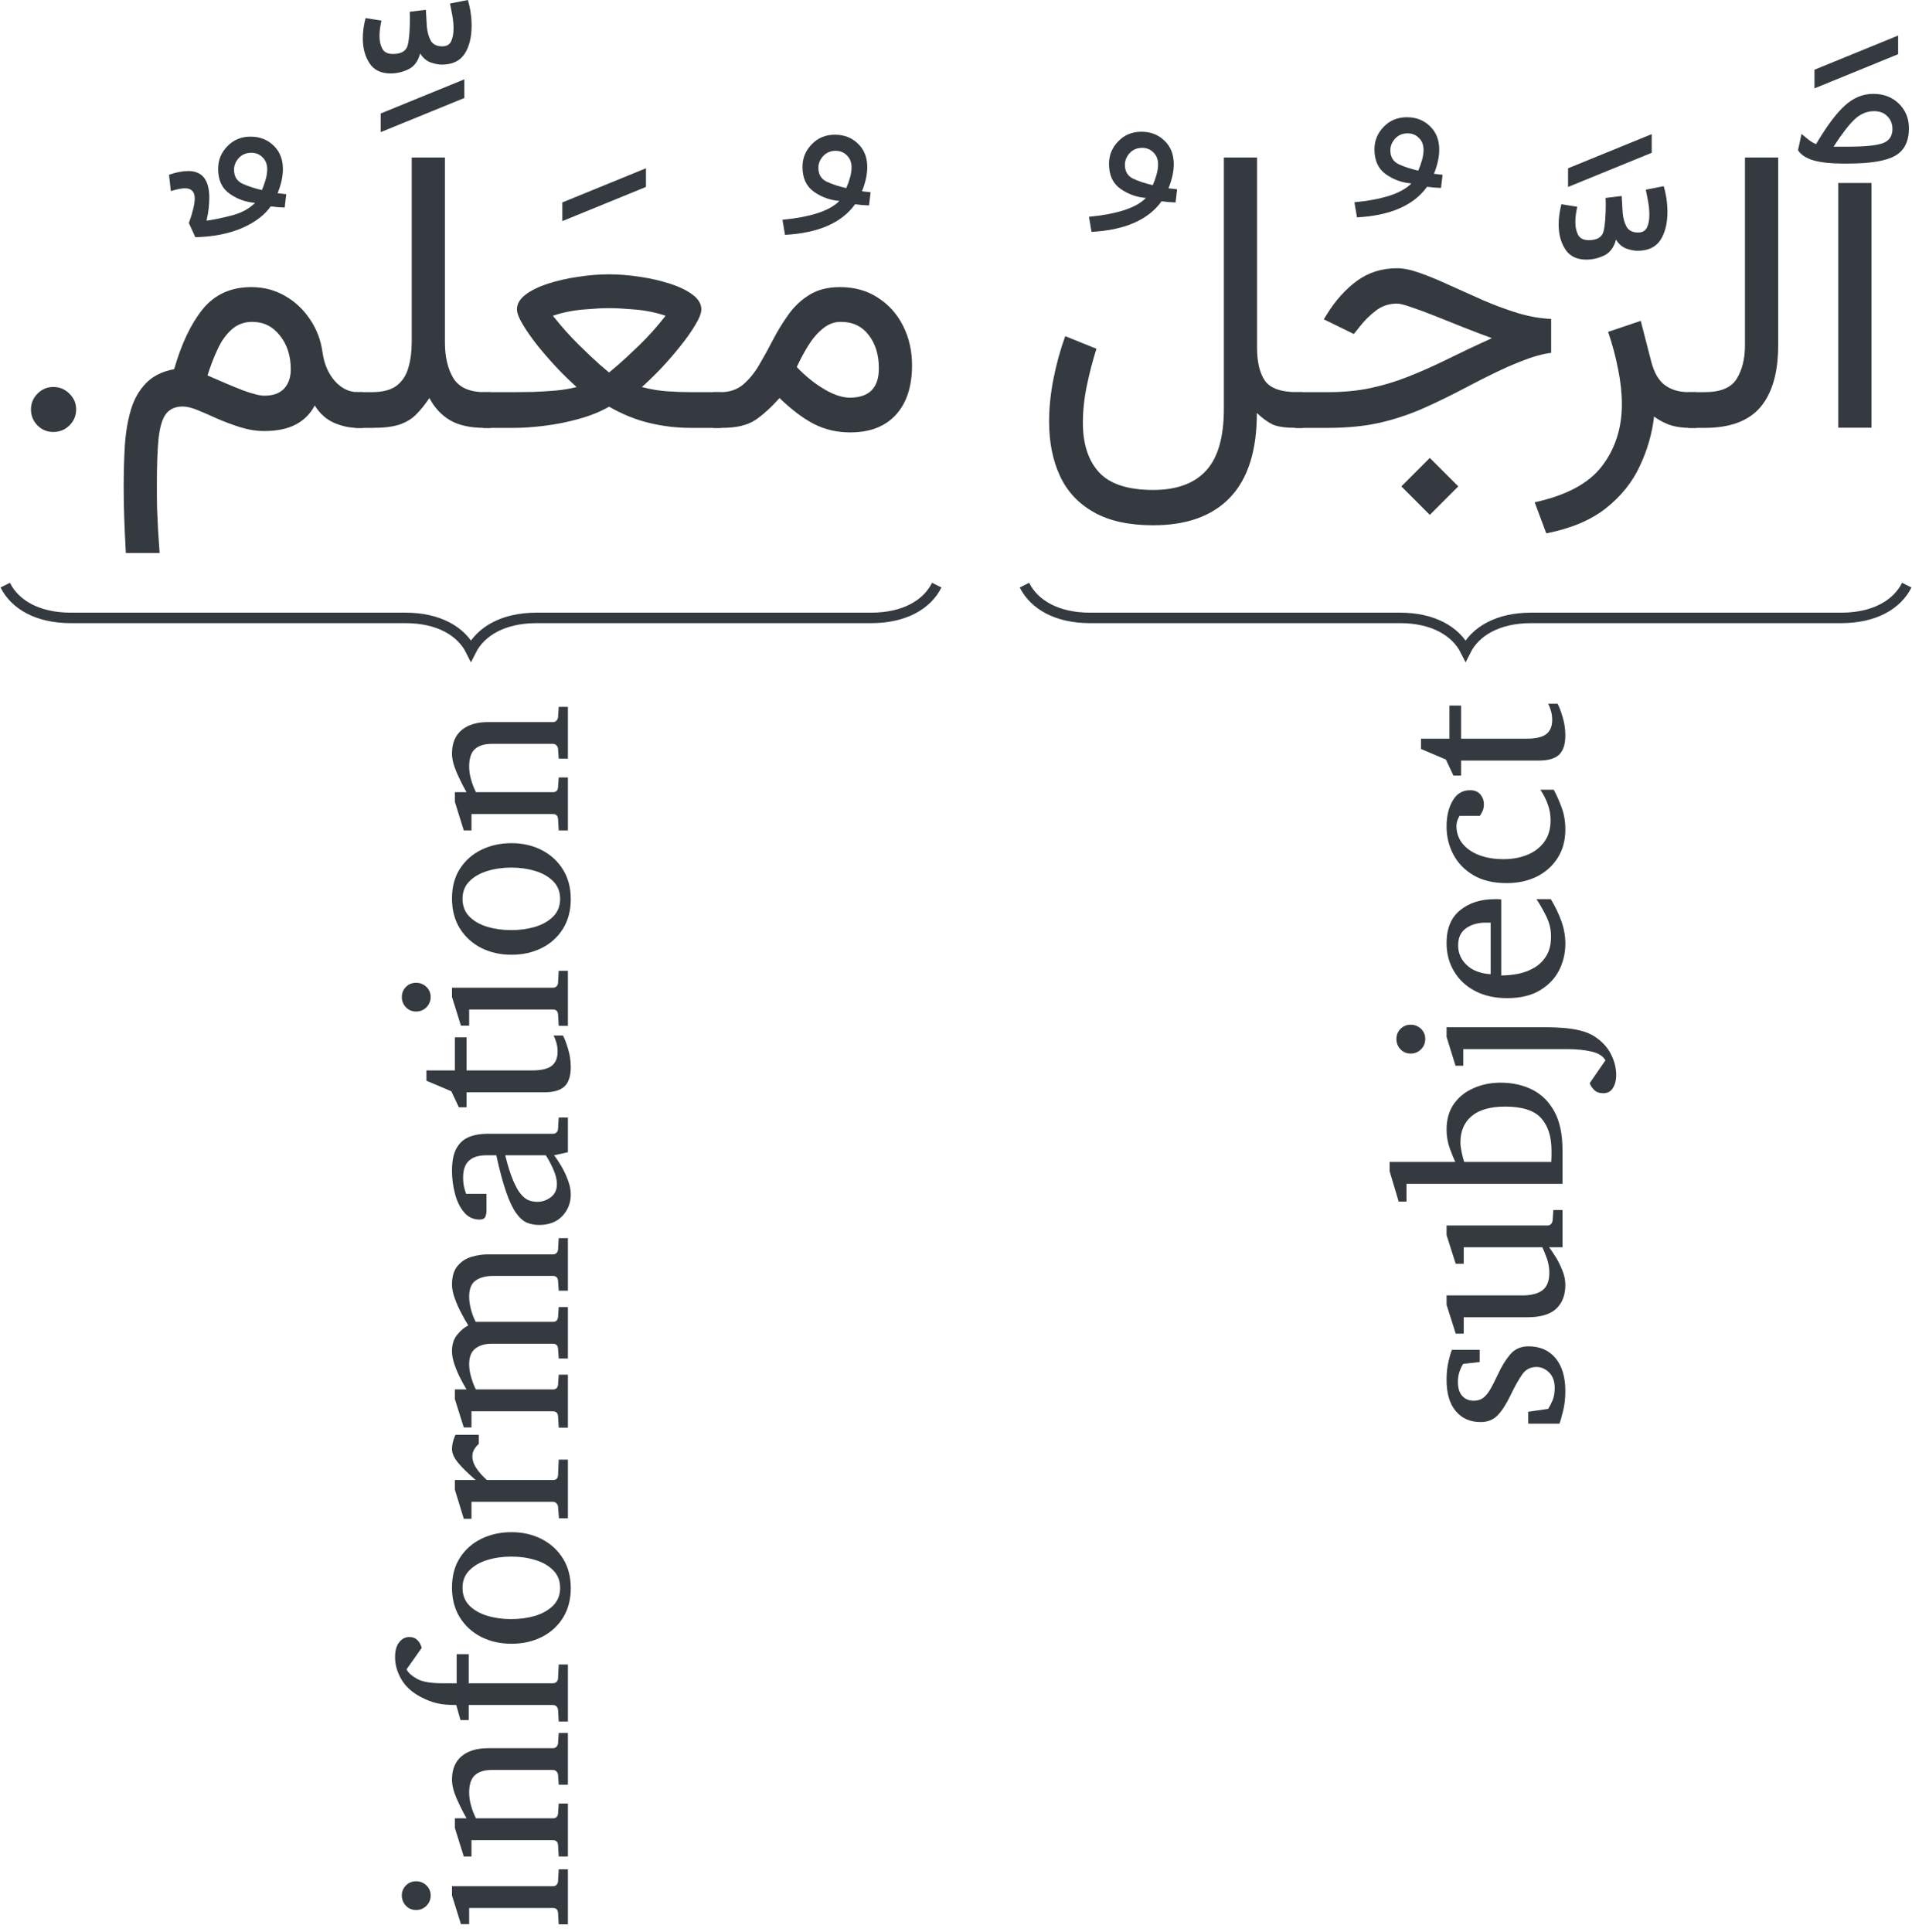 <?xml version='1.0' encoding='UTF-8'?>
<!-- This file was generated by dvisvgm 3.2.2 -->
<svg version='1.1' xmlns='http://www.w3.org/2000/svg' xmlns:xlink='http://www.w3.org/1999/xlink' width='72.746pt' height='73.517pt' viewBox='-0 -77.766 72.746 73.517'>
<defs>
<path id='g1-726' d='M3.907-7.882Q3.541-7.366 2.787-7.045Q2.032-6.731 1.038-6.709L.792-7.247Q1.016-7.874 1.016-8.18Q1.016-8.569 .642-8.569Q.456-8.569 .105-8.464L.037-9.084Q.441-9.226 .769-9.226Q1.569-9.226 1.569-8.21Q1.569-8.031 1.546-7.814T1.464-7.336Q1.883-7.396 2.435-7.538Q2.988-7.687 3.31-8.016Q2.787-8.053 2.346-8.36T1.905-9.308Q1.905-9.809 2.256-10.168Q2.607-10.534 3.138-10.534T4.019-10.19Q4.37-9.854 4.37-9.301Q4.37-8.883 4.169-8.382Q4.273-8.367 4.497-8.345L4.438-7.837Q4.281-7.844 4.169-7.852Q4.057-7.867 3.907-7.882ZM3.571-8.502Q3.653-8.688 3.713-8.898Q3.773-9.114 3.773-9.294Q3.773-9.577 3.593-9.749Q3.422-9.921 3.168-9.921Q2.876-9.921 2.689-9.719Q2.51-9.518 2.51-9.279Q2.51-8.898 2.824-8.748Q3.145-8.599 3.571-8.502Z'/>
<path id='g1-728' d='M.486-8.524V-9.234L3.668-10.534V-9.824L.486-8.524Z'/>
<path id='g1-729' d='M2.548-12.028Q2.562-11.722 2.585-11.393Q2.615-11.072 2.734-10.855Q2.861-10.638 3.168-10.638Q3.422-10.638 3.511-10.833T3.601-11.303Q3.601-11.55 3.556-11.804T3.466-12.267L4.146-12.401Q4.288-11.923 4.288-11.423Q4.288-10.758 4.019-10.347Q3.75-9.943 3.153-9.943Q2.966-9.943 2.727-10.026Q2.488-10.115 2.331-10.369Q2.219-9.929 1.883-9.764Q1.554-9.607 1.203-9.607Q.657-9.607 .403-9.996T.149-10.945Q.149-11.311 .254-11.714L.859-11.617Q.784-11.303 .784-11.027T.889-10.549Q1.001-10.347 1.292-10.347Q1.778-10.347 1.86-10.691Q1.942-11.042 1.942-11.736L1.935-11.953L2.548-12.028ZM.829-7.374V-8.083L4.012-9.383V-8.673L.829-7.374Z'/>
<path id='g1-730' d='M3.437-7.986Q3.28-7.994 3.168-8.001Q3.056-8.016 2.906-8.031Q2.144-6.97 .239-6.866L.142-7.441Q.889-7.508 1.464-7.687Q2.039-7.874 2.308-8.158Q1.785-8.195 1.345-8.502T.904-9.45Q.904-9.951 1.255-10.31Q1.606-10.676 2.137-10.676T3.018-10.332Q3.369-9.996 3.369-9.443Q3.369-9.025 3.168-8.524Q3.272-8.509 3.496-8.487L3.437-7.986ZM2.57-8.644Q2.652-8.83 2.712-9.04Q2.772-9.256 2.772-9.435Q2.772-9.719 2.592-9.891Q2.421-10.063 2.167-10.063Q1.875-10.063 1.688-9.861Q1.509-9.66 1.509-9.421Q1.509-9.04 1.823-8.89Q2.144-8.741 2.57-8.644Z'/>
<path id='g1-735' d='M.545-10.07V-10.78L3.728-12.08V-11.37L.545-10.07ZM2.585-9.727Q2.6-9.421 2.622-9.092Q2.652-8.771 2.772-8.554Q2.899-8.337 3.205-8.337Q3.459-8.337 3.549-8.532T3.638-9.002Q3.638-9.249 3.593-9.503T3.504-9.966L4.184-10.1Q4.326-9.622 4.326-9.122Q4.326-8.457 4.057-8.046Q3.788-7.643 3.19-7.643Q3.003-7.643 2.764-7.725Q2.525-7.814 2.368-8.068Q2.256-7.628 1.92-7.463Q1.591-7.306 1.24-7.306Q.695-7.306 .441-7.695T.187-8.644Q.187-9.01 .291-9.413L.896-9.316Q.822-9.002 .822-8.726T.926-8.248Q1.038-8.046 1.33-8.046Q1.815-8.046 1.898-8.39Q1.98-8.741 1.98-9.435L1.972-9.652L2.585-9.727Z'/>
<path id='g1-781' d='M2.406-9.316V-.007H1.143V-9.316H2.406ZM-.388-10.564L-.254-11.184Q-.157-11.101 0-10.974Q.164-10.847 .299-10.795Q.904-11.819 1.39-12.259Q1.883-12.708 2.473-12.708Q3.07-12.708 3.451-12.334T3.832-11.4Q3.832-10.653 3.31-10.354T1.502-10.056H1.315Q.642-10.056 .209-10.175Q-.224-10.302-.388-10.564ZM1.487-10.698Q2.45-10.698 2.824-10.825Q3.205-10.96 3.205-11.37Q3.205-11.662 3.011-11.856Q2.824-12.05 2.51-12.05Q2.099-12.05 1.771-11.744T.964-10.698H1.487Z'/>
<path id='g1-1198' d='M4.975 1.143L6.059 2.226L4.975 3.31L3.892 2.226L4.975 1.143ZM-.149-1.36H1.121Q1.995-1.36 2.727-1.517T4.154-1.95Q4.856-2.226 5.618-2.6Q6.387-2.981 7.336-3.414Q6.806-3.608 6.238-3.832Q5.67-4.064 5.155-4.266Q4.647-4.467 4.266-4.594Q3.885-4.729 3.728-4.729Q3.272-4.729 2.921-4.46Q2.577-4.199 2.286-3.825L2.084-3.571L.941-4.131L1.053-4.311Q1.546-5.11 2.196-5.588Q2.854-6.074 3.735-6.074Q4.101-6.074 4.617-5.887Q5.14-5.7 5.752-5.416Q6.365-5.14 7.022-4.848Q7.68-4.565 8.337-4.363Q8.995-4.169 9.592-4.146V-2.854Q9.114-2.802 8.367-2.503Q7.628-2.211 6.44-1.584Q5.483-1.076 4.662-.717Q3.847-.366 2.996-.179Q2.152 0 1.098 0H-.149V-1.36Z'/>
<path id='g1-1213' d='M5.857 0Q5.342 0 4.99-.134Q4.647-.276 4.453-.433Q4.34 .545 3.907 1.457Q3.481 2.376 2.622 3.056T.351 4.012L-.09 2.831Q1.733 2.435 2.48 1.442Q3.227 .456 3.227-.896Q3.227-1.531 3.085-2.226Q2.951-2.929 2.704-3.653L3.945-4.072L4.348-2.51Q4.512-1.883 4.871-1.621T5.775-1.36H6.059V0H5.857Z'/>
<path id='g1-1243' d='M4.647-5.842Q5.222-5.842 5.835-5.745Q6.447-5.655 6.97-5.483Q7.501-5.312 7.829-5.065T8.158-4.512Q8.158-4.296 7.926-3.915Q7.702-3.534 7.344-3.093Q6.993-2.652 6.604-2.241Q6.216-1.838 5.894-1.554Q6.417-1.419 6.888-1.39T7.74-1.36H8.905V0H7.747Q6.963 0 6.178-.187Q5.401-.374 4.647-.807Q4.154-.523 3.504-.344Q2.861-.164 2.204-.082Q1.554 0 1.031 0H-.149V-1.36H1.038Q1.292-1.36 1.718-1.367Q2.152-1.382 2.607-1.419Q3.07-1.464 3.414-1.554Q3.093-1.838 2.704-2.241Q2.316-2.652 1.957-3.093Q1.606-3.534 1.375-3.915T1.143-4.512Q1.143-4.819 1.464-5.065T2.308-5.483Q2.839-5.655 3.451-5.745Q4.064-5.842 4.647-5.842ZM4.647-4.557Q4.311-4.557 3.683-4.505Q3.063-4.453 2.51-4.266Q2.996-3.653 3.489-3.168T4.311-2.391Q4.647-2.107 4.647-2.107T4.983-2.391Q5.319-2.682 5.82-3.168T6.798-4.266Q6.246-4.453 5.618-4.505T4.647-4.557Z'/>
<path id='g1-1261' d='M4.699 3.705Q3.31 3.705 2.435 3.205Q1.561 2.712 1.15 1.823T.74-.239Q.74-1.031 .904-1.86Q1.068-2.697 1.352-3.489L2.54-3.011Q2.323-2.323 2.174-1.599T2.025-.194Q2.025 1.016 2.637 1.688Q3.257 2.361 4.699 2.361Q6.036 2.361 6.709 1.629Q7.389 .896 7.389-.732V-10.287H8.651V-3.056Q8.651-2.219 8.957-1.785Q9.271-1.36 10.175-1.36H10.399V0H10.19Q9.533 0 9.249-.127Q8.965-.261 8.644-.568Q8.644 1.569 7.635 2.637T4.699 3.705Z'/>
<path id='g1-1262' d='M-.149-1.36H.478Q1.375-1.36 1.688-1.868T2.002-3.138V-10.287H3.265V-3.145Q3.265-1.591 2.592-.792Q1.92 0 .471 0H-.149V-1.36Z'/>
<path id='g1-1263' d='M2.002-3.272V-10.287H3.265V-3.25Q3.265-2.428 3.586-1.89Q3.915-1.36 4.774-1.36H5.013V0H4.789Q3.952 0 3.459-.291T2.675-1.136Q2.428-.769 2.174-.515Q1.927-.261 1.539-.127Q1.158 0 .493 0H-.149V-1.36H.478Q1.106-1.36 1.427-1.606Q1.756-1.86 1.875-2.294Q2.002-2.727 2.002-3.272Z'/>
<path id='g1-1265' d='M8.307-2.861Q8.397-2.219 8.771-1.785Q9.152-1.36 9.645-1.36H9.846V0H9.645Q9.189 0 8.741-.194Q8.3-.388 8.009-.852Q7.755-.374 7.284-.127T6.081 .12Q5.64 .12 5.185-.022Q4.736-.164 4.318-.344Q3.907-.53 3.564-.672T2.988-.814Q2.57-.814 2.353-.538Q2.144-.269 2.069 .381Q2.002 1.031 2.002 2.181Q2.002 2.689 2.01 3.085Q2.025 3.489 2.047 3.877Q2.077 4.266 2.107 4.759H.822Q.784 4.072 .762 3.466Q.74 2.869 .74 2.256Q.74 1.419 .784 .665Q.837-.09 1.016-.695Q1.203-1.307 1.591-1.703Q1.98-2.107 2.66-2.234Q3.078-3.691 3.75-4.52Q4.43-5.356 5.603-5.356Q6.29-5.356 6.866-5.028Q7.441-4.707 7.822-4.139Q8.21-3.578 8.307-2.861ZM7.097-2.226Q7.097-2.996 6.686-3.511Q6.275-4.034 5.633-4.034Q5.17-4.034 4.848-3.743Q4.527-3.459 4.311-2.988Q4.094-2.525 3.93-1.995Q4.744-1.636 5.282-1.427Q5.827-1.225 6.096-1.225Q6.589-1.225 6.843-1.494Q7.097-1.771 7.097-2.226Z'/>
<path id='g1-1266' d='M5.065 .172Q4.318 .172 3.683-.149Q3.056-.478 2.376-1.136Q1.89-.59 1.442-.291Q.994 0 .179 0H-.149V-1.36H.142Q.642-1.36 .986-1.644Q1.33-1.935 1.599-2.391T2.129-3.354Q2.398-3.87 2.727-4.326T3.519-5.065Q3.989-5.356 4.677-5.356Q5.506-5.356 6.119-4.953Q6.739-4.557 7.075-3.885Q7.418-3.212 7.418-2.383Q7.418-1.165 6.798-.493Q6.186 .172 5.065 .172ZM4.707-4.034Q4.333-4.034 4.027-3.78Q3.72-3.534 3.474-3.138T3.033-2.316Q3.481-1.845 3.959-1.546Q4.572-1.15 5.05-1.15Q6.156-1.15 6.156-2.264Q6.156-3.041 5.767-3.534Q5.386-4.034 4.707-4.034Z'/>
<use id='g2-17' xlink:href='#g0-17' transform='scale(1.429)'/>
<path id='g0-17' d='M1.748-.492Q1.748-.244 1.569-.065Q1.39 .109 1.142 .109T.719-.065Q.545-.244 .545-.492Q.545-.736 .719-.911Q.893-1.089 1.142-1.089T1.569-.911Q1.748-.736 1.748-.492Z'/>
<path id='g0-68' d='M4.393 0H3.072L2.955-.527Q2.785-.392 2.532-.244T2 .004Q1.721 .109 1.464 .109Q.981 .109 .641-.214Q.305-.536 .305-1.098Q.305-1.347 .392-1.56Q.484-1.774 .75-1.965Q1.02-2.162 1.547-2.345Q2.079-2.532 2.955-2.724Q2.955-2.737 2.955-2.863Q2.955-2.994 2.955-3.107Q2.955-3.987 2.122-3.987Q1.891-3.987 1.721-3.944Q1.556-3.9 1.49-3.874V-3.098H.841Q.719-3.098 .614-3.142Q.51-3.19 .51-3.356Q.51-3.722 .789-3.953Q1.068-4.188 1.495-4.297Q1.926-4.41 2.366-4.41Q2.92-4.41 3.225-4.236Q3.53-4.066 3.652-3.761Q3.774-3.46 3.774-3.072V-.571Q3.774-.488 3.826-.431Q3.883-.379 3.961-.375L4.393-.349V0ZM2.955-.841V-2.384Q2.353-2.236 1.996-2.083Q1.643-1.935 1.469-1.782Q1.294-1.634 1.238-1.477Q1.185-1.325 1.185-1.159Q1.185-.885 1.36-.649Q1.538-.418 1.856-.418Q2.118-.418 2.436-.562T2.955-.841Z'/>
<path id='g0-69' d='M4.65-2.358Q4.65-1.687 4.384-1.15Q4.118-.619 3.552-.309T2.087 0H.802V-5.935H.126V-6.232L1.277-6.576H1.634V-4.079Q1.787-4.153 2.127-4.279Q2.471-4.41 2.863-4.41Q3.451-4.41 3.848-4.127T4.445-3.373Q4.65-2.907 4.65-2.358ZM3.739-2.179Q3.739-3.024 3.382-3.451Q3.024-3.883 2.375-3.883Q2.227-3.883 1.996-3.835Q1.769-3.787 1.634-3.739V-.427Q1.743-.423 1.852-.418Q1.961-.418 2.07-.418Q2.863-.418 3.299-.811Q3.739-1.203 3.739-2.179Z'/>
<path id='g0-70' d='M3.857-.331Q3.556-.17 3.177-.031Q2.802 .109 2.349 .109Q1.726 .109 1.264-.183Q.806-.475 .553-.976Q.305-1.482 .305-2.122Q.305-2.872 .601-3.382Q.902-3.892 1.39-4.149Q1.883-4.41 2.454-4.41Q3.042-4.41 3.438-4.179Q3.839-3.953 3.839-3.517Q3.839-3.255 3.674-3.12Q3.512-2.99 3.312-2.99Q3.164-2.99 3.055-3.037Q2.946-3.09 2.863-3.142V-3.918Q2.658-4.035 2.488-4.035Q2.092-4.035 1.804-3.8Q1.521-3.569 1.368-3.164T1.216-2.24Q1.216-1.748 1.381-1.338Q1.547-.933 1.874-.693Q2.205-.453 2.693-.453Q3.003-.453 3.286-.553T3.857-.841V-.331Z'/>
<path id='g0-72' d='M4.07-.445Q3.696-.214 3.26-.052Q2.828 .109 2.375 .109Q1.835 .109 1.36-.131Q.889-.375 .597-.867T.305-2.105Q.305-2.802 .575-3.321T1.32-4.123Q1.795-4.41 2.401-4.41Q3.234-4.41 3.652-3.892Q4.07-3.377 4.07-2.58Q4.07-2.536 4.07-2.462Q4.07-2.393 4.062-2.331H1.168Q1.168-1.992 1.238-1.652Q1.312-1.316 1.482-1.042T1.939-.601T2.658-.436Q3.042-.436 3.404-.61Q3.77-.789 4.07-.989V-.445ZM3.177-2.732V-2.929Q3.177-3.369 2.963-3.669Q2.754-3.97 2.31-3.97Q1.87-3.97 1.56-3.639T1.216-2.732H3.177Z'/>
<path id='g0-73' d='M3.473-6.04Q3.473-5.861 3.382-5.757Q3.295-5.657 3.194-5.613T3.059-5.561L2.24-6.14Q2.048-6.04 1.878-5.735Q1.713-5.43 1.713-4.802V-4.232H2.82V-3.774H1.713V-.571Q1.713-.488 1.765-.431Q1.822-.379 1.9-.375L2.427-.349V0H.257V-.349L.697-.375Q.776-.379 .828-.431Q.885-.488 .885-.571V-3.774H.314V-4.088L.885-4.249Q.885-4.689 .95-4.977Q1.02-5.269 1.185-5.587Q1.447-6.092 1.856-6.332Q2.27-6.576 2.706-6.576Q3.085-6.576 3.277-6.415Q3.473-6.258 3.473-6.04Z'/>
<path id='g0-76' d='M1.944-5.774Q1.944-5.548 1.787-5.382Q1.63-5.221 1.403-5.221T1.011-5.382Q.85-5.548 .85-5.774Q.85-6.005 1.011-6.162Q1.177-6.319 1.403-6.319T1.787-6.162T1.944-5.774ZM2.401 0H.305V-.349L.741-.375Q.928-.388 .928-.571V-3.757H.314V-4.07L1.403-4.41H1.756V-.571Q1.756-.488 1.809-.431Q1.865-.379 1.944-.375L2.401-.349V0Z'/>
<path id='g0-77' d='M1.9-5.774Q1.9-5.548 1.743-5.382Q1.586-5.221 1.355-5.221Q1.129-5.221 .963-5.382Q.802-5.548 .802-5.774Q.802-6.005 .963-6.162Q1.129-6.319 1.355-6.319Q1.586-6.319 1.743-6.162T1.9-5.774ZM1.804-.571Q1.804-.305 1.778 .022Q1.756 .349 1.682 .662T1.456 1.216Q1.181 1.639 .789 1.839Q.397 2.044-.026 2.044Q-.301 2.044-.501 1.922Q-.706 1.804-.706 1.551Q-.706 1.325-.58 1.203Q-.458 1.081-.322 1.037L.545 1.634Q.793 1.495 .88 1.098Q.972 .702 .972 .187V-3.774H.34V-4.07L1.438-4.41H1.804V-.571Z'/>
<path id='g0-80' d='M7.391 0H5.391V-.349L5.766-.375Q5.953-.388 5.953-.571V-2.846Q5.953-3.26 5.779-3.508Q5.609-3.757 5.16-3.757Q4.938-3.757 4.672-3.687Q4.41-3.617 4.205-3.508V-.571Q4.205-.388 4.393-.375L4.768-.349V0H2.811V-.349L3.186-.375Q3.373-.388 3.373-.571V-2.902Q3.373-3.282 3.194-3.517Q3.016-3.757 2.589-3.757Q2.336-3.757 2.061-3.669Q1.787-3.587 1.634-3.499V-.571Q1.634-.388 1.822-.375L2.196-.349V0H.179V-.349L.614-.375Q.802-.388 .802-.571V-3.669H.187V-3.961L1.268-4.301H1.634V-3.857Q1.835-3.979 2.083-4.105Q2.336-4.232 2.597-4.319Q2.859-4.41 3.09-4.41Q3.478-4.41 3.717-4.21Q3.957-4.014 4.07-3.791Q4.249-3.905 4.524-4.049Q4.798-4.197 5.09-4.301Q5.386-4.41 5.622-4.41Q6.092-4.41 6.341-4.192Q6.589-3.979 6.681-3.661Q6.772-3.347 6.772-3.042V-.571Q6.772-.488 6.825-.431Q6.881-.379 6.96-.375L7.391-.349V0Z'/>
<path id='g0-81' d='M4.881 0H2.911V-.349L3.286-.375Q3.364-.383 3.417-.436Q3.473-.488 3.473-.571V-2.894Q3.473-3.316 3.277-3.534Q3.081-3.757 2.615-3.757Q2.362-3.757 2.109-3.682Q1.861-3.613 1.634-3.499V-.571Q1.634-.388 1.822-.375L2.196-.349V0H.179V-.349L.614-.375Q.802-.388 .802-.571V-3.669H.179V-3.961L1.268-4.301H1.634V-3.857Q2.009-4.07 2.401-4.24Q2.798-4.41 3.107-4.41Q3.691-4.41 3.996-4.044Q4.301-3.682 4.301-3.033V-.571Q4.301-.488 4.354-.436Q4.41-.383 4.489-.375L4.881-.349V0Z'/>
<path id='g0-82' d='M4.55-2.144Q4.55-1.512 4.288-.998Q4.027-.488 3.547-.187Q3.072 .109 2.419 .109Q1.769 .109 1.294-.187T.562-.994T.305-2.144Q.305-2.78 .562-3.295Q.824-3.809 1.303-4.11Q1.787-4.41 2.445-4.41Q3.112-4.41 3.582-4.105T4.301-3.286T4.55-2.144ZM3.621-2.153Q3.621-2.641 3.491-3.064Q3.364-3.486 3.098-3.748Q2.837-4.009 2.436-4.009Q2.022-4.009 1.756-3.748Q1.495-3.486 1.368-3.064T1.242-2.153Q1.242-1.669 1.368-1.242Q1.499-.819 1.761-.558Q2.026-.296 2.427-.296Q2.837-.296 3.098-.558Q3.364-.819 3.491-1.242Q3.621-1.665 3.621-2.153Z'/>
<path id='g0-85' d='M3.399-3.39H3.051Q2.968-3.491 2.85-3.56Q2.737-3.635 2.571-3.635Q2.358-3.635 2.131-3.486Q1.909-3.338 1.678-3.081V-.571Q1.678-.383 1.865-.375L2.454-.349V0H.222V-.34L.662-.375Q.741-.383 .793-.436Q.85-.488 .85-.571V-3.669H.205V-3.961L1.312-4.301H1.678V-3.508Q2.057-3.948 2.336-4.179Q2.619-4.41 2.854-4.41Q2.994-4.41 3.155-4.367T3.399-4.275V-3.39Z'/>
<path id='g0-86' d='M3.116-3.151H2.65L2.58-3.774Q2.484-3.848 2.297-3.913T1.9-3.979Q1.534-3.979 1.355-3.809Q1.177-3.643 1.177-3.382Q1.177-3.181 1.268-3.042T1.578-2.767Q1.795-2.637 2.17-2.462Q2.637-2.249 2.942-1.987Q3.247-1.73 3.247-1.294Q3.247-.636 2.793-.261Q2.34 .109 1.543 .109Q1.133 .109 .784 .022Q.44-.061 .305-.118V-1.303H.758L.867-.545Q1.002-.458 1.198-.375Q1.399-.296 1.66-.296Q2.044-.296 2.253-.51T2.462-.989Q2.462-1.338 2.175-1.534Q1.891-1.734 1.373-1.983Q.885-2.218 .623-2.467Q.366-2.715 .366-3.116Q.366-3.713 .784-4.062T1.974-4.41Q2.366-4.41 2.671-4.336Q2.981-4.266 3.116-4.205V-3.151Z'/>
<path id='g0-87' d='M2.972-.187Q2.793-.092 2.454 .009Q2.118 .109 1.769 .109Q1.268 .109 1.037-.126Q.811-.366 .811-.893V-3.857H.24V-4.149L.85-4.436L1.251-5.382H1.643V-4.301H2.902V-3.857H1.643V-1.364Q1.643-.832 1.822-.61Q2-.392 2.358-.392Q2.549-.392 2.719-.445T2.972-.545V-.187Z'/>
<path id='g0-88' d='M4.881 0H3.465V-.51Q3.312-.392 3.077-.248T2.571 0Q2.301 .109 2.035 .109Q1.46 .109 1.129-.235Q.802-.584 .802-1.338V-3.757H.179V-4.062L1.277-4.41H1.634V-1.508Q1.634-1.033 1.826-.767Q2.022-.501 2.497-.501Q2.772-.501 3.037-.593Q3.303-.689 3.465-.767V-3.757H2.837V-4.062L3.926-4.41H4.293V-.571Q4.293-.488 4.349-.436Q4.41-.383 4.489-.375L4.881-.349V0Z'/>
</defs>
<g id='page1'>
<g fill='#343a40'>
<use x='.399' y='-61.487' xlink:href='#g2-17'/>
<use x='27.282' y='-61.487' xlink:href='#g1-1266'/>
<use x='29.628' y='-61.965' xlink:href='#g1-730'/>
<use x='18.526' y='-61.487' xlink:href='#g1-1243'/>
<use x='20.909' y='-60.83' xlink:href='#g1-728'/>
<use x='13.663' y='-61.487' xlink:href='#g1-1263'/>
<use x='13.655' y='-65.365' xlink:href='#g1-729'/>
<use x='3.966' y='-61.487' xlink:href='#g1-1265'/>
<use x='6.394' y='-62.033' xlink:href='#g1-726'/>
</g>
<g fill='#343a40' transform='matrix(1 0 0 1 38.777 0)'>
<use x='30.02' y='-61.487' xlink:href='#g1-781'/>
<use x='29.773' y='-65.88' xlink:href='#g1-728'/>
<use x='25.612' y='-61.487' xlink:href='#g1-1262'/>
<use x='19.703' y='-61.487' xlink:href='#g1-1213'/>
<use x='20.338' y='-60.583' xlink:href='#g1-735'/>
<use x='10.648' y='-61.487' xlink:href='#g1-1198'/>
<use x='12.613' y='-62.63' xlink:href='#g1-730'/>
<use x='.399' y='-61.487' xlink:href='#g1-1261'/>
<use x='2.513' y='-62.078' xlink:href='#g1-730'/>
</g>
<path d='M.199-55.504C.574-54.754 1.445-54.258 2.691-54.258H15.43C16.676-54.258 17.547-53.758 17.918-53.012C18.293-53.758 19.164-54.258 20.41-54.258H33.148C34.395-54.258 35.266-54.754 35.641-55.504' stroke='#343a40' fill='none' stroke-width='.399' stroke-miterlimit='10'/>
<g fill='#343a40' transform='matrix(0 -1 1 0 83.094 -3.85)'>
<use x='.399' y='-61.487' xlink:href='#g0-76'/>
<use x='3.105' y='-61.487' xlink:href='#g0-81'/>
<use x='8.164' y='-61.487' xlink:href='#g0-73'/>
<use x='11.075' y='-61.487' xlink:href='#g0-82'/>
<use x='15.93' y='-61.487' xlink:href='#g0-85'/>
<use x='19.421' y='-61.487' xlink:href='#g0-80'/>
<use x='27.008' y='-61.487' xlink:href='#g0-68'/>
<use x='31.549' y='-61.487' xlink:href='#g0-87'/>
<use x='34.582' y='-61.487' xlink:href='#g0-76'/>
<use x='37.288' y='-61.487' xlink:href='#g0-82'/>
<use x='42.143' y='-61.487' xlink:href='#g0-81'/>
</g>
<path d='M38.977-55.504C39.352-54.754 40.223-54.258 41.469-54.258H53.27C54.516-54.258 55.387-53.758 55.762-53.012C56.133-53.758 57.008-54.258 58.25-54.258H70.055C71.301-54.258 72.172-54.754 72.547-55.504' stroke='#343a40' fill='none' stroke-width='.399' stroke-miterlimit='10'/>
<g fill='#343a40' transform='matrix(0 -1 1 0 120.935 -22.899)'>
<use x='.399' y='-61.487' xlink:href='#g0-86'/>
<use x='3.95' y='-61.487' xlink:href='#g0-88'/>
<use x='9.027' y='-61.487' xlink:href='#g0-69'/>
<use x='13.982' y='-61.487' xlink:href='#g0-77'/>
<use x='16.588' y='-61.487' xlink:href='#g0-72'/>
<use x='20.964' y='-61.487' xlink:href='#g0-70'/>
<use x='25.121' y='-61.487' xlink:href='#g0-87'/>
</g>
</g>
</svg>